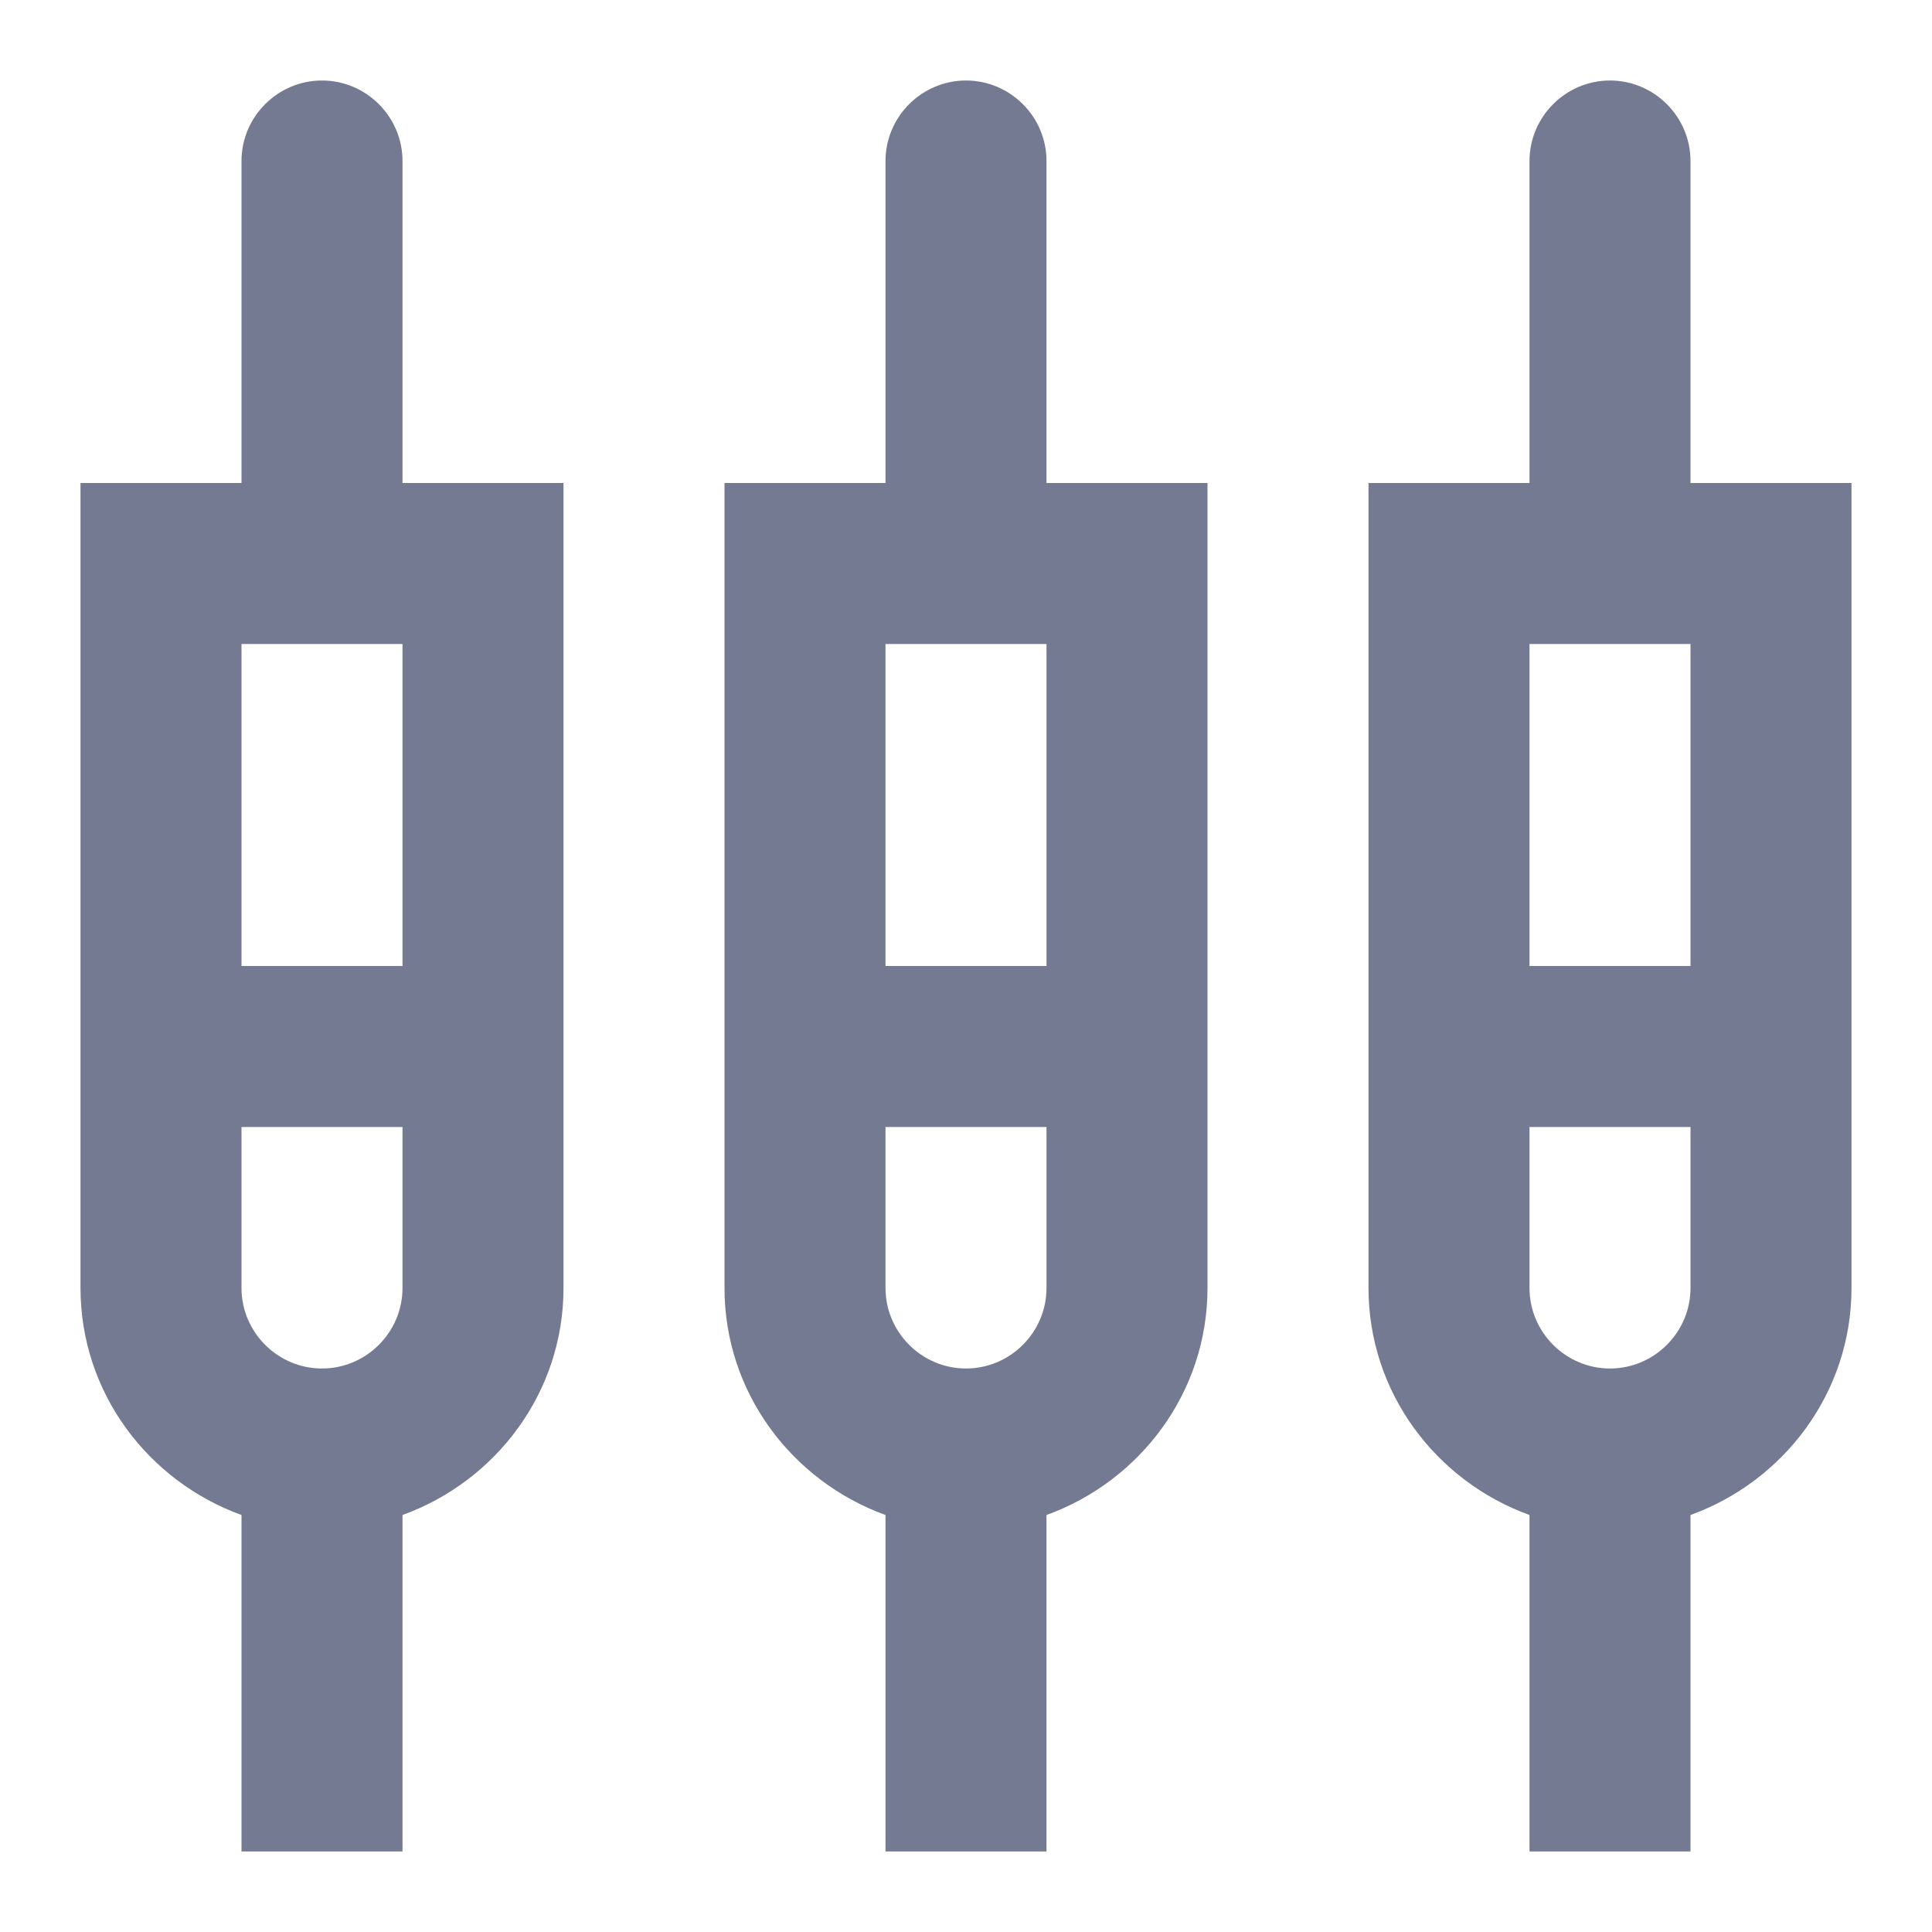 <svg width="24" height="24" viewBox="0 0 24 24" fill="none" xmlns="http://www.w3.org/2000/svg">
<g clip-path="url(#clip0_13178_285342)">
<path d="M5 2C5 1.45 4.55 1 4 1C3.45 1 3 1.45 3 2V6H1V16C1 17.3 1.84 18.4 3 18.82V23H5V18.82C6.16 18.4 7 17.3 7 16V6H5V2ZM4 17C3.45 17 3 16.55 3 16V14H5V16C5 16.55 4.55 17 4 17ZM3 12V8H5V12H3ZM13 2C13 1.45 12.55 1 12 1C11.45 1 11 1.45 11 2V6H9V16C9 17.3 9.84 18.4 11 18.82V23H13V18.82C14.16 18.4 15 17.3 15 16V6H13V2ZM12 17C11.45 17 11 16.55 11 16V14H13V16C13 16.55 12.55 17 12 17ZM11 12V8H13V12H11ZM21 6V2C21 1.45 20.55 1 20 1C19.45 1 19 1.45 19 2V6H17V16C17 17.3 17.84 18.4 19 18.82V23H21V18.82C22.16 18.4 23 17.3 23 16V6H21ZM20 17C19.45 17 19 16.55 19 16V14H21V16C21 16.55 20.55 17 20 17ZM19 12V8H21V12H19Z" fill="#757A93"/>
</g>
<defs>
<clipPath id="clip0_13178_285342">
<rect width="24" height="24" fill="white"/>
</clipPath>
</defs>
</svg>
